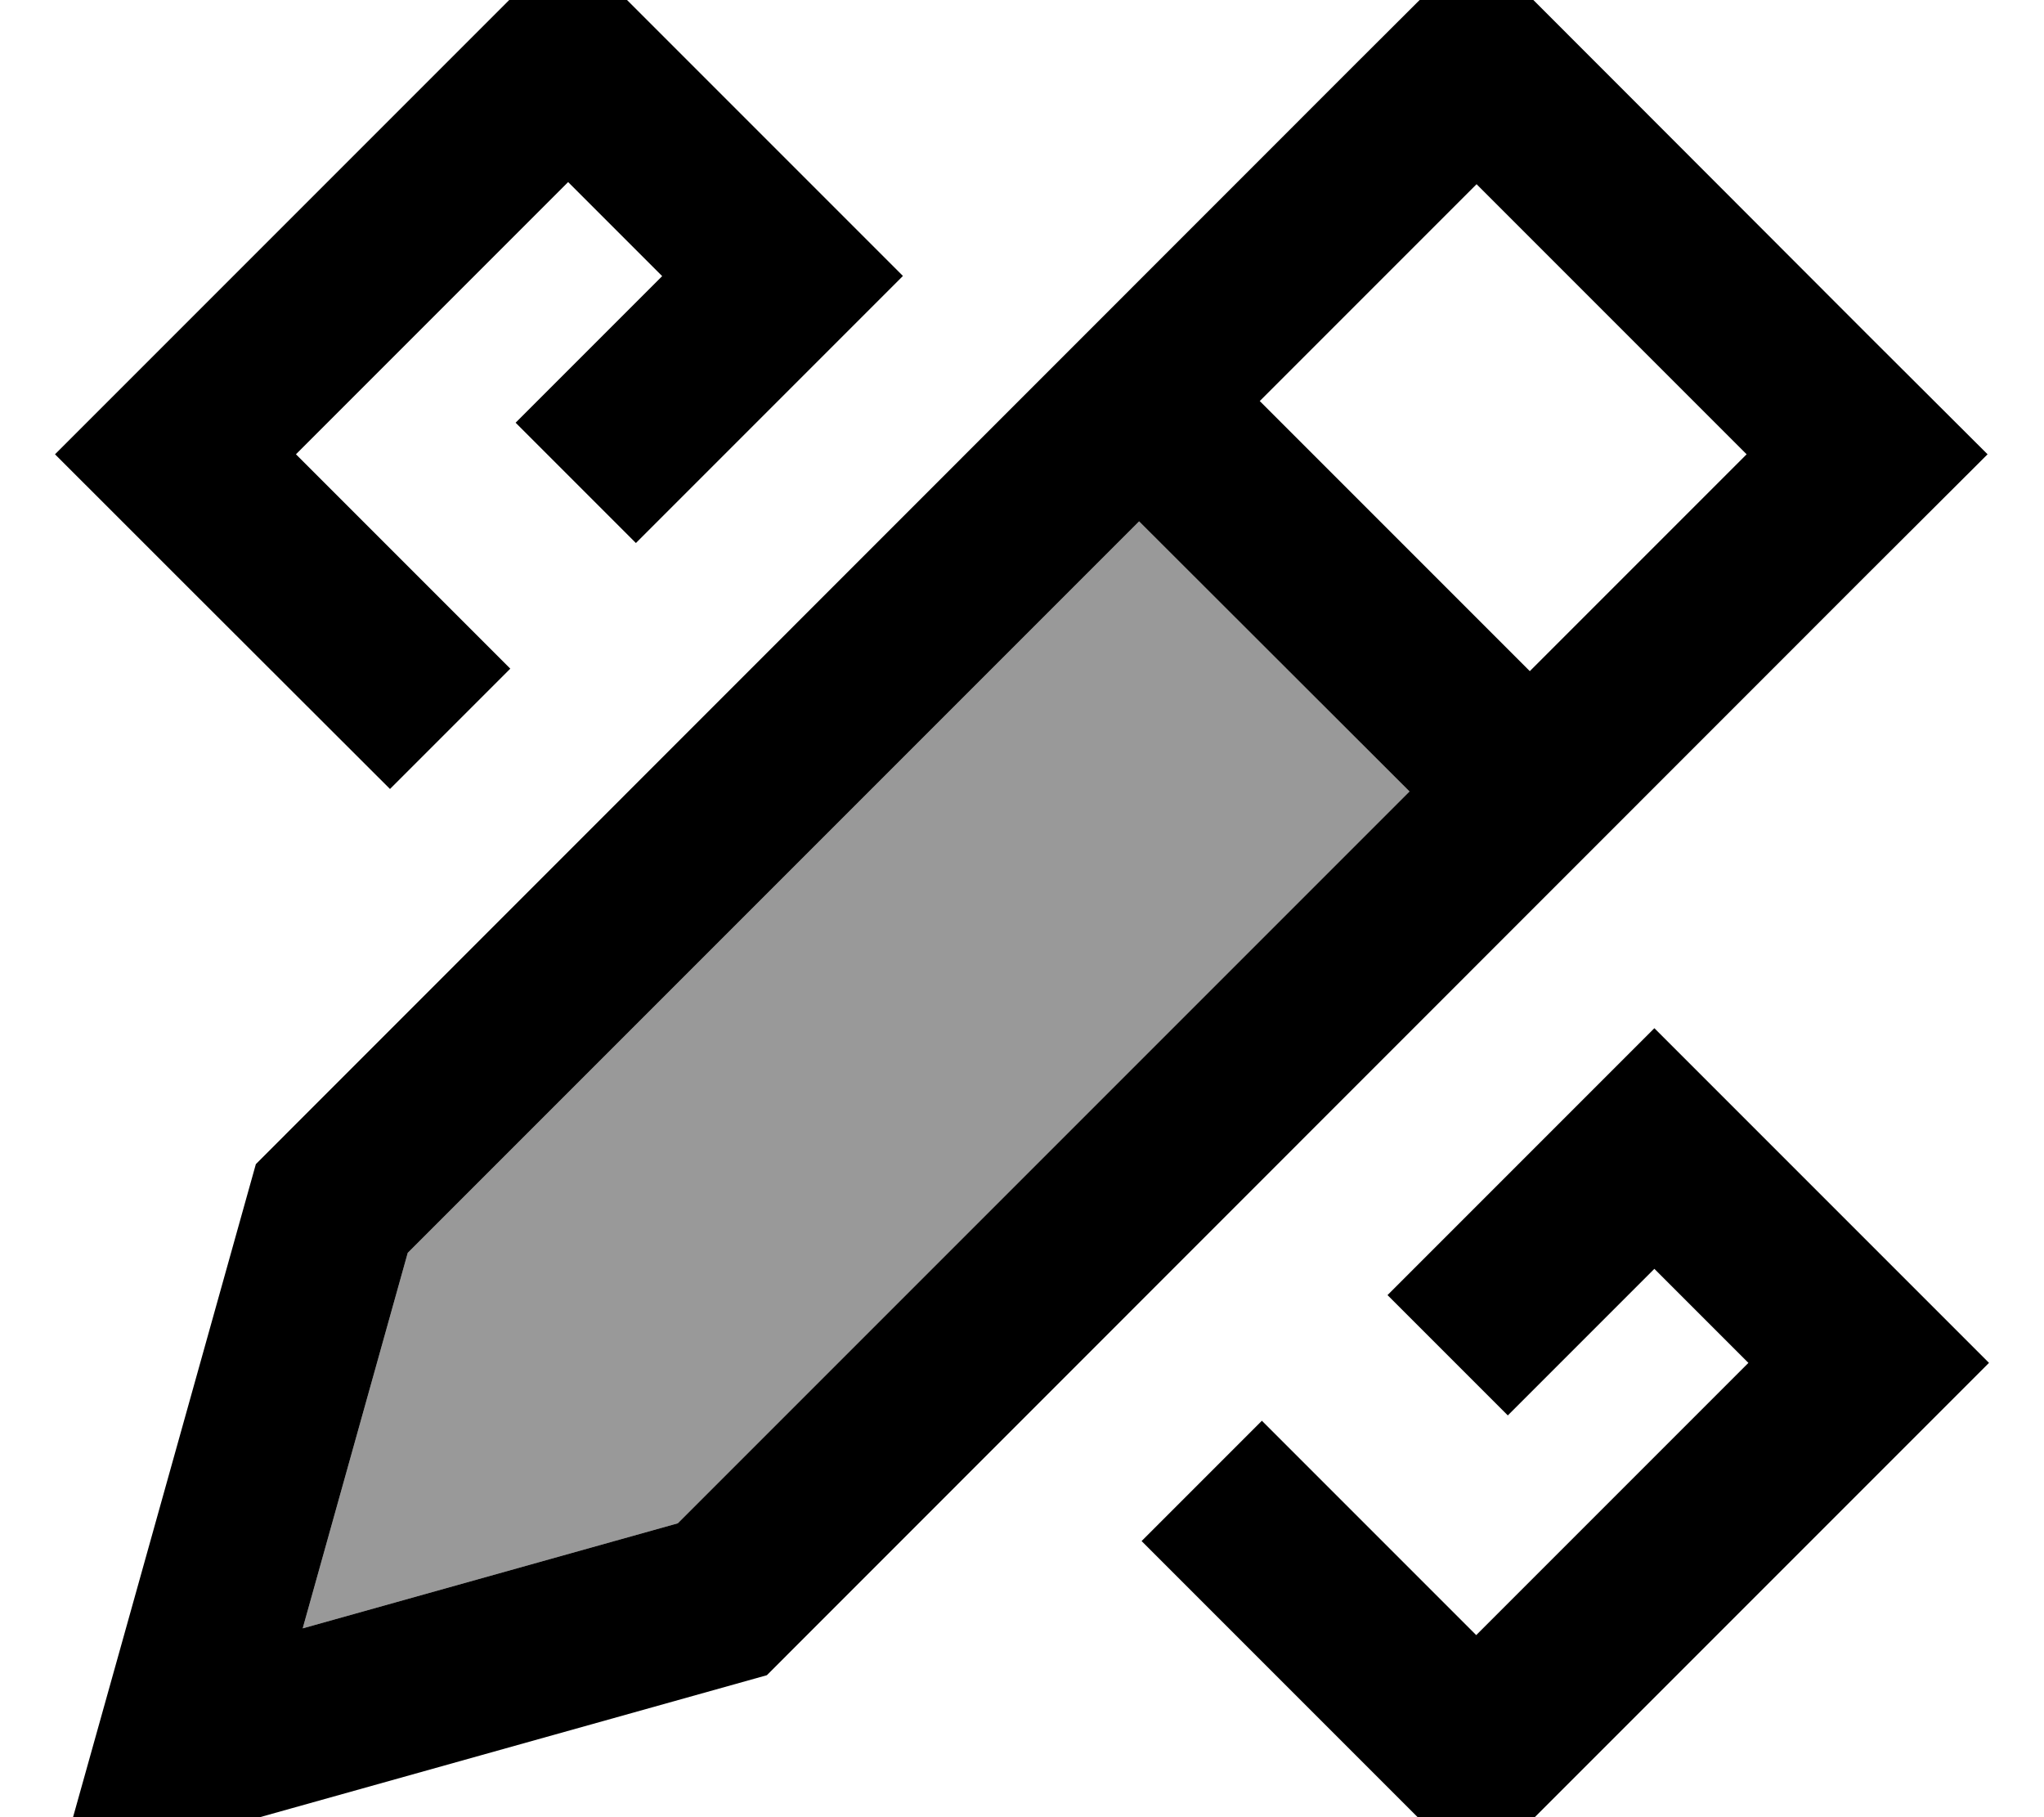 <svg fill="currentColor" xmlns="http://www.w3.org/2000/svg" viewBox="0 0 576 512"><!--! Font Awesome Pro 7.0.1 by @fontawesome - https://fontawesome.com License - https://fontawesome.com/license (Commercial License) Copyright 2025 Fonticons, Inc. --><path opacity=".4" fill="currentColor" d="M85.3 458.8L191 429.2 397.2 223 321 146.9 114.9 353 85.3 458.8z"/><path fill="currentColor" d="M254.4 77.8l-33.9 33.9 0 0-41.3 41.3-33.9-33.9 41.3-41.3-26.5-26.5-76.7 76.7 60.4 60.4-33.9 33.9C65.2 177.7 33.7 146.2 15.5 128L126.1 17.4 160.1-16.6c18.2 18.2 49.7 49.7 94.3 94.3zm67.3 356.4l33.9-33.9 60.4 60.4 76.7-76.7-26.5-26.5-41.3 41.3-33.9-33.9 75.2-75.2c44.7 44.7 76.1 76.1 94.3 94.3-15.5 15.5-52.4 52.4-110.6 110.6l-33.9 33.9c-18.2-18.2-49.7-49.7-94.3-94.3zM16.1 528c5.8-20.7 24.5-87.4 56-200L382.1 17.9 416.1-16C431.7-.4 468.4 36.3 526.1 94.1L560.1 128 526.1 161.9 216.1 472c-112.6 31.5-179.2 50.2-200 56zM191 429.2L397.2 223 321 146.9 114.9 353 85.3 458.8 191 429.2zM431.1 189.1l61.1-61.1-76.1-76.1-61.1 61.1 76.1 76.1z"/></svg>